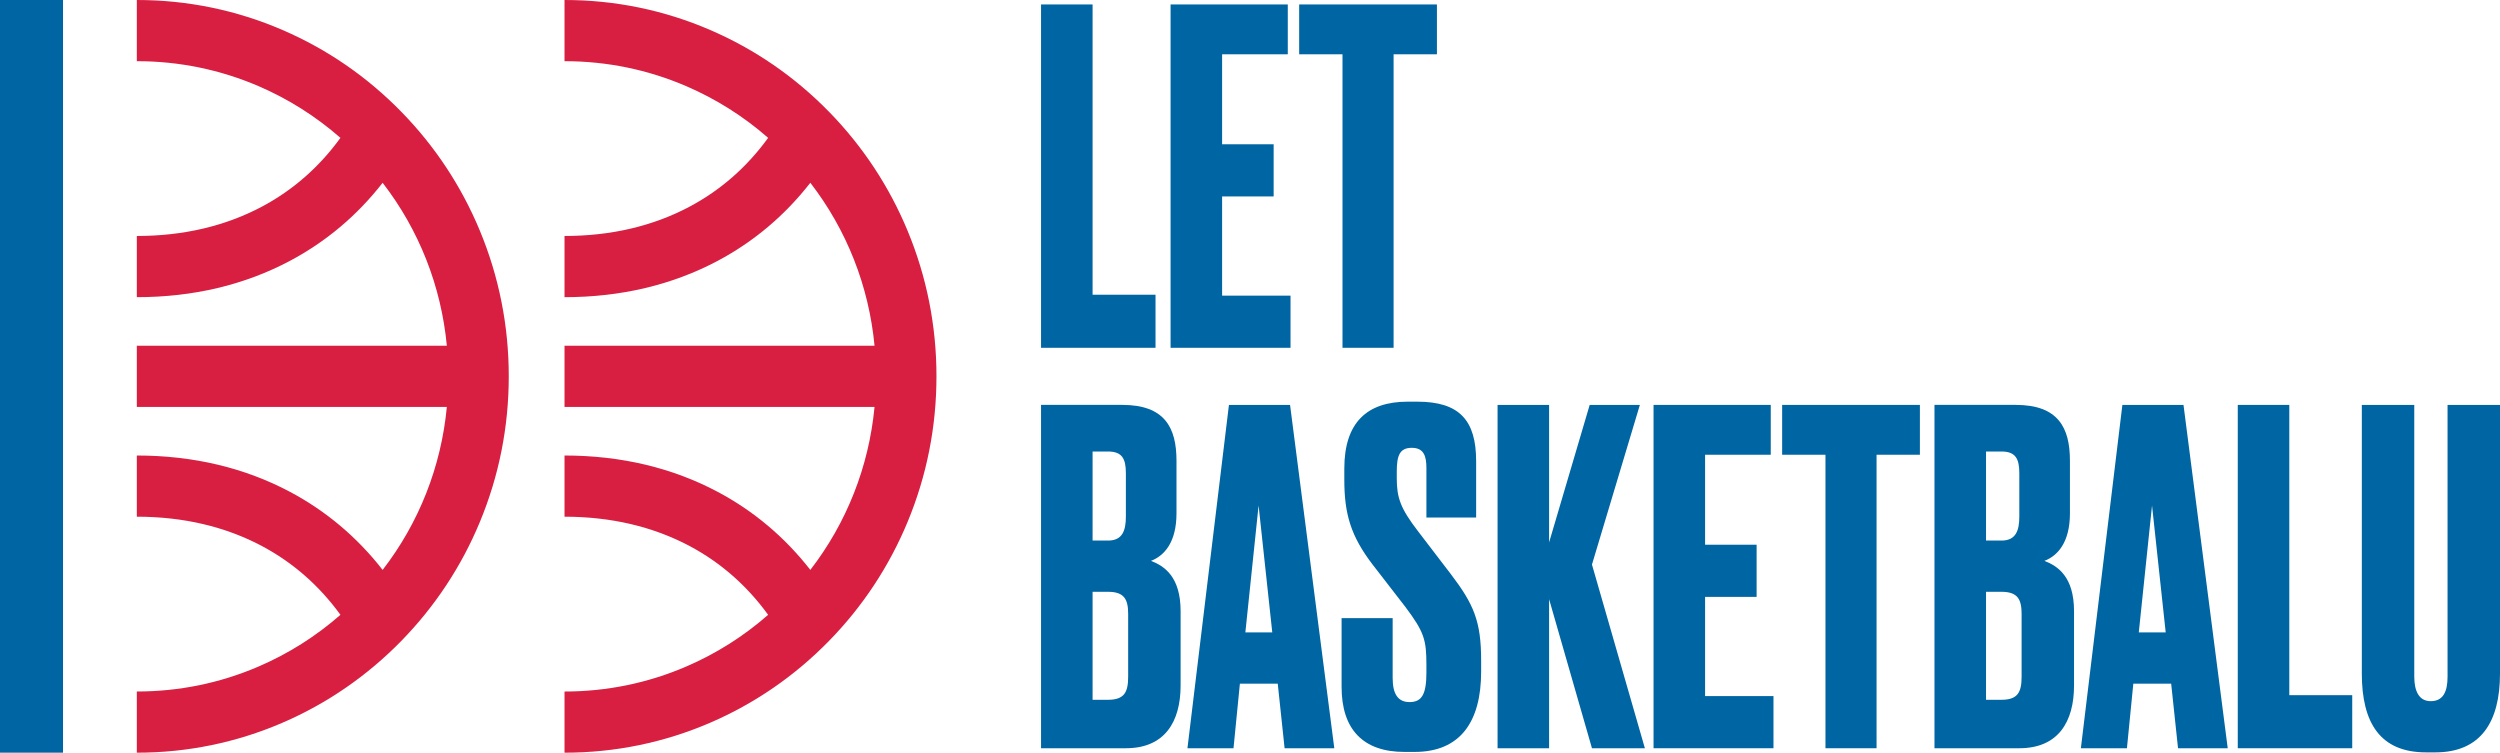 <?xml version="1.0" encoding="UTF-8"?>
<svg width="186px" height="56px" viewBox="0 0 186 56" version="1.1" xmlns="http://www.w3.org/2000/svg" xmlns:xlink="http://www.w3.org/1999/xlink">
    <title>atom / logo</title>
    <g id="✅-ToCode" stroke="none" stroke-width="1" fill="none" fill-rule="evenodd">
        <g id="2-Scroll-1920" transform="translate(-40, -40)">
            <g id="atom-/-logo" transform="translate(40, 40)">
                <path d="M29.851,8.309 C27.306,5.706 24.335,3.662 21.021,2.232 C17.588,0.751 13.94,7.10542736e-15 10.179,7.10542736e-15 L10.179,4.552 C13.33,4.552 16.384,5.18 19.257,6.418 C21.476,7.377 23.511,8.665 25.328,10.257 C23.754,12.429 21.796,14.145 19.491,15.372 C16.767,16.822 13.634,17.557 10.179,17.557 L10.179,22.109 C14.372,22.109 18.209,21.198 21.586,19.4 C24.271,17.971 26.577,16.026 28.468,13.6 C31.176,17.106 32.825,21.285 33.245,25.724 L10.179,25.724 L10.179,30.276 L33.245,30.276 C32.825,34.715 31.176,38.895 28.468,42.401 C26.577,39.974 24.271,38.029 21.586,36.599 C18.209,34.802 14.372,33.89 10.179,33.89 L10.179,38.442 C13.634,38.442 16.767,39.178 19.491,40.627 C21.796,41.855 23.753,43.571 25.328,45.743 C23.511,47.335 21.476,48.624 19.257,49.581 C16.384,50.82 13.33,51.448 10.179,51.448 L10.179,56 C13.94,56 17.588,55.249 21.021,53.769 C24.335,52.338 27.306,50.294 29.851,47.691 C32.36,45.124 34.33,42.143 35.705,38.828 C37.129,35.395 37.852,31.752 37.852,28 C37.852,24.247 37.129,20.605 35.705,17.171 C34.33,13.857 32.36,10.875 29.851,8.309" id="Fill-7" fill="#D81F41"></path>
                <path d="M42,30.276 L42,25.724 L65.066,25.724 C64.645,21.285 62.996,17.105 60.289,13.598 C58.397,16.026 56.092,17.971 53.407,19.401 C50.03,21.198 46.192,22.11 42,22.11 L42,17.557 C45.455,17.557 48.588,16.822 51.312,15.372 C53.617,14.145 55.574,12.428 57.149,10.257 C55.332,8.665 53.296,7.377 51.077,6.419 C48.205,5.18 45.151,4.552 42,4.552 L42,0 C45.761,0 49.408,0.751 52.841,2.232 C56.156,3.662 59.127,5.706 61.672,8.309 C64.181,10.875 66.151,13.857 67.526,17.172 C68.95,20.605 69.673,24.248 69.673,28 C69.673,31.752 68.95,35.396 67.526,38.828 C66.151,42.143 64.181,45.125 61.672,47.691 C59.127,50.294 56.156,52.338 52.841,53.769 C49.408,55.249 45.761,56 42,56 L42,51.449 C45.151,51.449 48.205,50.82 51.077,49.581 C53.296,48.624 55.332,47.335 57.149,45.743 C55.574,43.572 53.617,41.855 51.312,40.627 C48.588,39.178 45.455,38.442 42,38.442 L42,33.89 C46.192,33.89 50.03,34.802 53.407,36.599 C56.092,38.029 58.397,39.974 60.289,42.401 C62.996,38.894 64.645,34.715 65.066,30.276 L42,30.276 Z" id="Fill-9" fill="#D81F41"></path>
                <polygon id="Fill-11" fill="#0065A3" points="81.288 0.331 81.288 21.927 85.971 21.927 85.971 25.876 77.454 25.876 77.454 0.331"></polygon>
                <polygon id="Fill-13" fill="#0065A3" points="95.811 0.331 95.811 4.039 90.925 4.039 90.925 10.734 94.759 10.734 94.759 14.615 90.925 14.615 90.925 21.996 96.015 21.996 96.015 25.876 87.091 25.876 87.091 0.331"></polygon>
                <polygon id="Fill-15" fill="#0065A3" points="106.907 0.331 106.907 4.039 103.683 4.039 103.683 25.876 99.882 25.876 99.882 4.039 96.659 4.039 96.659 0.331"></polygon>
                <path d="M81.288,44.03 L81.288,52.064 L82.441,52.064 C83.663,52.064 83.935,51.481 83.935,50.347 L83.935,45.678 C83.935,44.614 83.663,44.03 82.441,44.03 L81.288,44.03 Z M81.288,33.592 L81.288,40.218 L82.441,40.218 C83.494,40.218 83.765,39.498 83.765,38.434 L83.765,35.206 C83.765,34.142 83.494,33.592 82.441,33.592 L81.288,33.592 Z M77.454,30.124 L83.494,30.124 C86.649,30.124 87.531,31.807 87.531,34.279 L87.531,38.193 C87.531,40.356 86.616,41.352 85.632,41.729 C86.616,42.107 87.837,42.897 87.837,45.472 L87.837,51 C87.837,53.712 86.649,55.669 83.765,55.669 L77.454,55.669 L77.454,30.124 Z" id="Fill-17" fill="#0065A3"></path>
                <path d="M92.655,47.051 L94.657,47.051 L93.639,37.61 L92.655,47.051 Z M95.064,50.863 L92.248,50.863 L91.773,55.669 L88.346,55.669 L91.433,30.125 L95.98,30.125 L99.272,55.669 L95.574,55.669 L95.064,50.863 Z" id="Fill-19" fill="#0065A3"></path>
                <path d="M105.447,29.884 C108.603,29.884 109.825,31.291 109.825,34.314 L109.825,38.502 L106.125,38.502 L106.125,34.828 C106.125,33.97 105.956,33.318 105.039,33.318 C104.124,33.318 103.92,33.902 103.92,35.103 L103.92,35.584 C103.92,37.025 104.191,37.816 105.481,39.498 L107.924,42.691 C109.655,44.957 110.197,46.227 110.197,49.146 L110.197,49.97 C110.197,53.712 108.636,55.944 105.244,55.944 L104.497,55.944 C101.409,55.944 99.814,54.262 99.814,51.103 L99.814,45.987 L103.614,45.987 L103.614,50.45 C103.614,51.652 104.022,52.235 104.87,52.235 C105.786,52.235 106.125,51.652 106.125,50.038 L106.125,49.454 C106.125,47.601 105.956,47.017 104.565,45.162 L102.122,42.004 C100.493,39.876 100.017,38.227 100.017,35.687 L100.017,34.863 C100.017,31.429 101.714,29.884 104.735,29.884 L105.447,29.884 Z" id="Fill-21" fill="#0065A3"></path>
                <polygon id="Fill-23" fill="#0065A3" points="115.253 55.669 111.419 55.669 111.419 30.125 115.253 30.125 115.253 40.356 118.273 30.125 122.006 30.125 118.442 42.004 122.379 55.669 118.442 55.669 115.253 44.579"></polygon>
                <polygon id="Fill-25" fill="#0065A3" points="131.744 30.125 131.744 33.833 126.858 33.833 126.858 40.527 130.692 40.527 130.692 44.408 126.858 44.408 126.858 51.789 131.947 51.789 131.947 55.669 123.024 55.669 123.024 30.125"></polygon>
                <polygon id="Fill-27" fill="#0065A3" points="142.84 30.125 142.84 33.833 139.616 33.833 139.616 55.669 135.815 55.669 135.815 33.833 132.592 33.833 132.592 30.125"></polygon>
                <path d="M147.76,44.03 L147.76,52.064 L148.913,52.064 C150.134,52.064 150.407,51.481 150.407,50.347 L150.407,45.678 C150.407,44.614 150.134,44.03 148.913,44.03 L147.76,44.03 Z M147.76,33.592 L147.76,40.218 L148.913,40.218 C149.966,40.218 150.237,39.498 150.237,38.434 L150.237,35.206 C150.237,34.142 149.966,33.592 148.913,33.592 L147.76,33.592 Z M143.925,30.124 L149.966,30.124 C153.12,30.124 154.003,31.807 154.003,34.279 L154.003,38.193 C154.003,40.356 153.087,41.352 152.103,41.729 C153.087,42.107 154.308,42.897 154.308,45.472 L154.308,51 C154.308,53.712 153.12,55.669 150.237,55.669 L143.925,55.669 L143.925,30.124 Z" id="Fill-29" fill="#0065A3"></path>
                <path d="M159.126,47.051 L161.128,47.051 L160.111,37.61 L159.126,47.051 Z M161.535,50.863 L158.719,50.863 L158.244,55.669 L154.817,55.669 L157.905,30.125 L162.452,30.125 L165.743,55.669 L162.045,55.669 L161.535,50.863 Z" id="Fill-31" fill="#0065A3"></path>
                <polygon id="Fill-33" fill="#0065A3" points="170.324 30.125 170.324 51.721 175.006 51.721 175.006 55.669 166.49 55.669 166.49 30.125"></polygon>
                <path d="M175.719,30.125 L179.622,30.125 L179.622,50.347 C179.622,51.447 179.994,52.167 180.843,52.167 C181.76,52.167 182.098,51.48 182.098,50.347 L182.098,30.125 L186,30.125 L186,50.107 C186,53.712 184.575,55.977 181.183,55.977 L180.503,55.977 C177.11,55.977 175.719,53.815 175.719,50.107 L175.719,30.125 Z" id="Fill-35" fill="#0065A3"></path>
                <polygon id="Fill-37" fill="#0065A3" points="0 56 4.689 56 4.689 0 0 0"></polygon>
            </g>
        </g>
    </g>
</svg>
